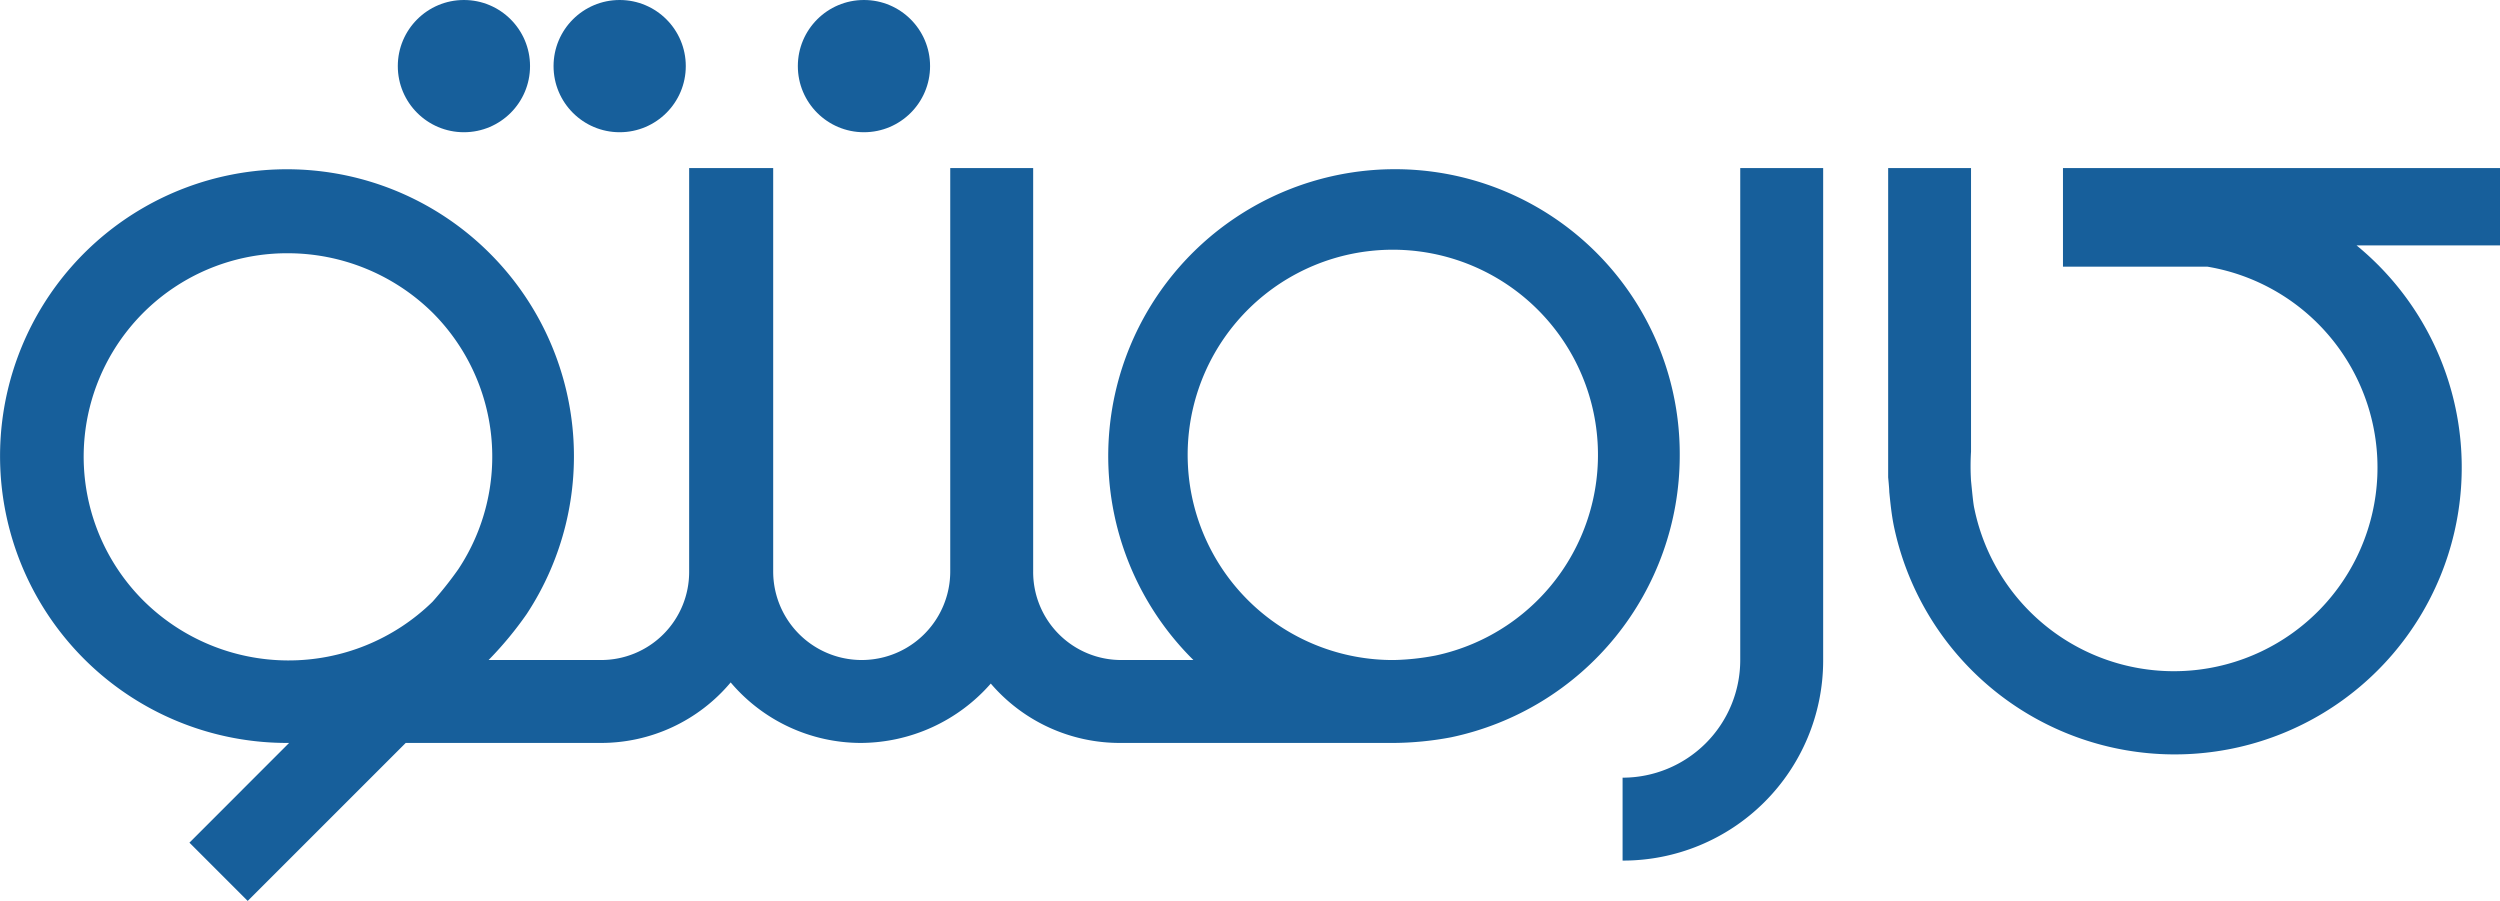 <svg xmlns="http://www.w3.org/2000/svg" width="176.852" height="63.733" viewBox="0 0 176.852 63.733">
  <g id="Group_9196" data-name="Group 9196" transform="translate(0.1 -54.404)">
    <g id="Group_1324" data-name="Group 1324" transform="translate(114.683 66.294)">
      <g id="Group_1323" data-name="Group 1323">
        <path id="Path_1452" data-name="Path 1452" d="M144.7,88.989V83.123a8.322,8.322,0,0,0,8.323-8.323V40h5.866V74.879A14.158,14.158,0,0,1,144.7,88.989Z" transform="translate(-144.7 -40)" fill="#175f9b"/>
      </g>
    </g>
    <g id="Group_1325" data-name="Group 1325" transform="translate(-0.1 66.294)">
      <path id="Path_1453" data-name="Path 1453" d="M98.591,40.079A20.291,20.291,0,0,0,84.323,74.8H79.249a6.225,6.225,0,0,1-6.262-6.262V40H67.121V68.537a6.262,6.262,0,0,1-12.525,0V40H48.651V68.537A6.225,6.225,0,0,1,42.389,74.8H34.462l.079-.079h0a25.279,25.279,0,0,0,2.616-3.171,20.293,20.293,0,0,0-2.616-25.525h0A20.291,20.291,0,1,0,20.193,80.666h.159L13.3,87.721l4.122,4.122L28.6,80.666H42.389a11.964,11.964,0,0,0,9.2-4.281,12.087,12.087,0,0,0,9.2,4.281,12.287,12.287,0,0,0,9.2-4.2,12.017,12.017,0,0,0,9.2,4.2H98.512a22.548,22.548,0,0,0,4.043-.4,20.368,20.368,0,0,0,16.171-19.9A20.147,20.147,0,0,0,98.591,40.079ZM10.047,70.6A14.388,14.388,0,0,1,20.272,46.025a14.6,14.6,0,0,1,10.226,4.2,14.4,14.4,0,0,1,1.823,18.153,25.785,25.785,0,0,1-1.823,2.3A14.57,14.57,0,0,1,10.047,70.6Zm91.4,3.884a17.489,17.489,0,0,1-2.933.317,14.513,14.513,0,1,1,2.933-.317Z" transform="translate(0.1 -40)" fill="#175f9b"/>
    </g>
    <g id="Group_1327" data-name="Group 1327" transform="translate(133.47 66.294)">
      <g id="Group_1326" data-name="Group 1326">
        <path id="Path_1454" data-name="Path 1454" d="M211.6,40H180.766v6.976h10.226A14.407,14.407,0,1,1,174.5,64.1c-.079-.317-.159-1.189-.238-1.982a16.924,16.924,0,0,1,0-2.061V40H168.4V61.879s.079.793.079,1.031c.079.793.159,1.585.317,2.378A20.3,20.3,0,1,0,201.535,45.47h10.147V40Z" transform="translate(-168.4 -40)" fill="#175f9b"/>
      </g>
    </g>
    <g id="Group_1328" data-name="Group 1328" transform="translate(28.041 54.404)">
      <circle id="Ellipse_40" data-name="Ellipse 40" cx="4.677" cy="4.677" r="4.677" fill="#175f9b"/>
    </g>
    <g id="Group_1329" data-name="Group 1329" transform="translate(39.059 54.404)">
      <circle id="Ellipse_41" data-name="Ellipse 41" cx="4.677" cy="4.677" r="4.677" fill="#175f9b"/>
    </g>
    <g id="Group_1330" data-name="Group 1330" transform="translate(56.34 54.404)">
      <circle id="Ellipse_42" data-name="Ellipse 42" cx="4.677" cy="4.677" r="4.677" fill="#175f9b"/>
    </g>
  </g>
</svg>
